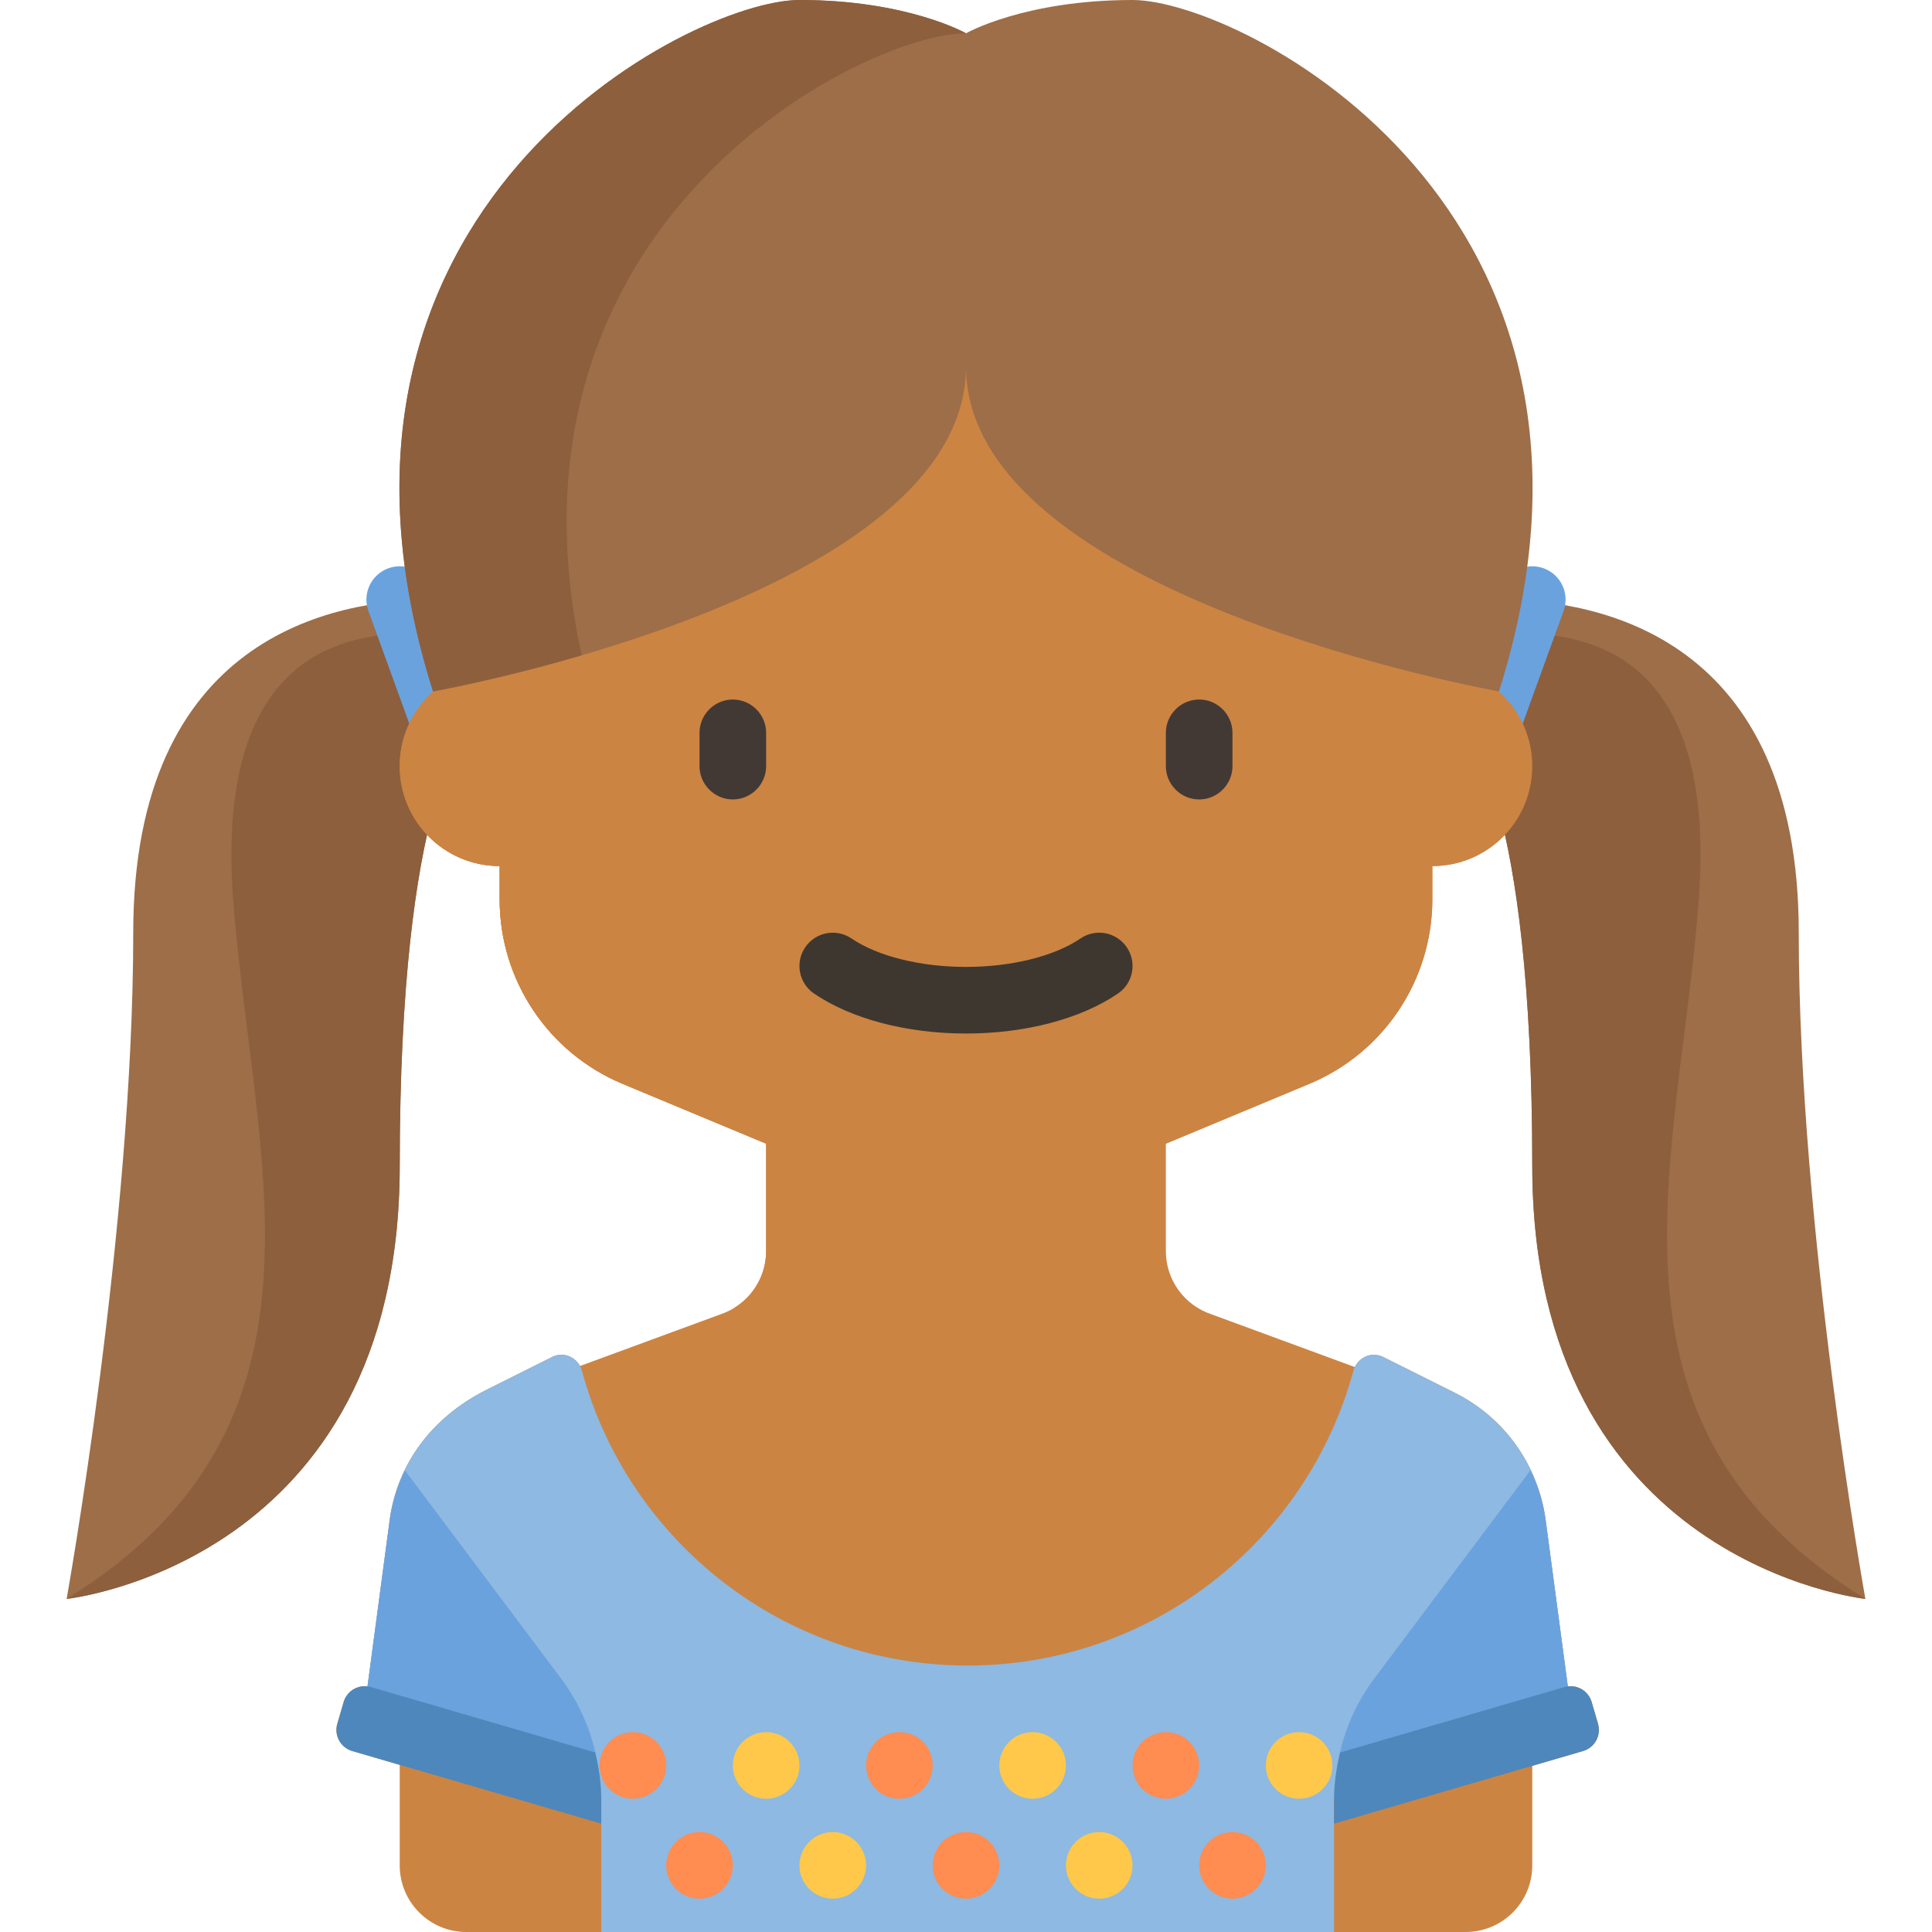 <?xml version="1.0"?>
<svg xmlns="http://www.w3.org/2000/svg" xmlns:xlink="http://www.w3.org/1999/xlink" version="1.1" id="Layer_1" x="0px" y="0px" viewBox="0 0 464.001 464.001" style="enable-background:new 0 0 464.001 464.001;" xml:space="preserve" width="512px" height="512px" class=""><g><g>
	<path style="fill:#CC8443" d="M383.788,413.991l-1.526-5.227c-0.737-2.525-3.197-4.073-5.727-3.751l-5.334-40.002   c-1.752-13.142-9.902-24.561-21.76-30.49l-17.232-8.616c-2.61-1.305-5.604-0.103-6.824,2.416l-34.445-12.674   c-6.534-2.178-10.94-8.292-10.94-15.179v-25.802l34.461-14.359C332.349,252.855,344,235.378,344,216v-8c13.255,0,24-10.745,24-24   s-10.745-24-24-24v-16c0-22.091-17.909-56-40-56H160c-22.092,0-40,33.909-40,56v16c-13.255,0-24,10.745-24,24s10.745,24,24,24v8   c0,19.378,11.651,36.855,29.538,44.308L184,274.668v25.801c0,6.887-4.407,13.001-10.94,15.179l-33.766,12.424   c-1.277-2.353-4.158-3.439-6.677-2.179l-15.714,7.857c-13.41,6.705-21.552,18.121-23.304,31.262l-5.334,40.002   c-2.53-0.322-4.989,1.226-5.727,3.751l-1.526,5.227c-0.817,2.799,0.79,5.729,3.588,6.546l11.4,3.325v24.138c0,8.836,7.164,16,16,16   h32.4h176H352c8.836,0,16-7.164,16-16v-23.905l12.199-3.558C382.998,419.721,384.605,416.79,383.788,413.991z" data-original="#FFD7A3" class="" data-old_color="#FFD7A3"/>
	<path style="fill:#CC8443" d="M280,273.996h-96v26.472c0,5.693-3.017,10.852-7.752,13.701   C243.173,325.731,280,273.996,280,273.996z" data-original="#FDC88E" class="" data-old_color="#FDC88E"/>
	<g>
		<path style="fill:#8DB9E2;" d="M377.591,412.936l-6.39-47.925c-1.752-13.142-9.902-24.561-21.76-30.49l-17.232-8.616    c-2.919-1.46-6.327,0.212-7.184,3.362c-11.09,40.761-48.352,70.736-92.627,70.736c-44.285,0-81.555-29.99-92.635-70.767    c-0.852-3.134-4.242-4.797-7.146-3.345l-15.714,7.857c-13.41,6.705-21.552,18.121-23.304,31.262l-6.512,48.836    C108.222,421.124,144.4,432,144.4,432v32h176v-32L377.591,412.936z" data-original="#8DB9E2"/>
	</g>
	<g>
		<path style="fill:#6AA2DE;" d="M144.202,429.556c-0.489-9.513-3.665-18.705-9.402-26.355l-37.557-50.076    c-1.813,3.734-3.087,7.708-3.645,11.887l-6.341,47.561L144.202,429.556z" data-original="#6AA2DE"/>
	</g>
	<g>
		<path style="fill:#4E87BB;" d="M81.012,413.991c-0.817,2.799,0.79,5.73,3.588,6.546l59.799,17.444V432    c0-3.779-0.594-7.481-1.461-11.113l-53.856-15.71c-2.798-0.816-5.728,0.79-6.544,3.588L81.012,413.991z" data-original="#4E87BB"/>
	</g>
	<g>
		<path style="fill:#6AA2DE;" d="M320.598,429.556c0.489-9.513,3.665-18.705,9.402-26.355l37.557-50.076    c1.813,3.734,3.087,7.708,3.645,11.887l6.341,47.561L320.598,429.556z" data-original="#6AA2DE"/>
	</g>
	<g>
		<path style="fill:#4E87BB;" d="M383.788,413.991c0.817,2.799-0.79,5.73-3.588,6.546l-59.8,17.444V432    c0-3.779,0.594-7.481,1.461-11.113l53.856-15.71c2.798-0.816,5.728,0.79,6.544,3.588L383.788,413.991z" data-original="#4E87BB"/>
	</g>
	<g>
		<path style="fill:#9D6E48;" d="M104,144c-24,0-72,9-72,80S16,384,16,384s80-8.475,80-104c0-89,16-104,16-104L104,144z" data-original="#9D6E48" class=""/>
	</g>
	<g>
		<path style="fill:#8D5F3D;" d="M96,280c0-89,16-104,16-104l-16-24c-9.25,1.25-44.654,1.503-40,64c4.667,62.667,28,126-40,168    C16,384,96,375.525,96,280z" data-original="#8D5F3D" class=""/>
	</g>
	<g>
		<path style="fill:#6AA2DE;" d="M113.476,168.71l-9.953-27.436c-1.507-4.153-6.096-6.299-10.249-4.792s-6.299,6.095-4.792,10.249    l9.953,27.436c1.507,4.153,6.096,6.299,10.249,4.792C112.837,177.451,114.983,172.863,113.476,168.71z" data-original="#6AA2DE"/>
	</g>
	<g>
		<path style="fill:#9D6E48;" d="M360,144c24,0,72,9,72,80s16,160,16,160s-80-8.475-80-104c0-89-16-104-16-104L360,144z" data-original="#9D6E48" class=""/>
	</g>
	<g>
		<path style="fill:#8D5F3D;" d="M368,280c0-89-16-104-16-104l16-24c9.25,1.25,44.654,1.503,40,64c-4.667,62.667-28,126,40,168    C448.001,384,368,375.525,368,280z" data-original="#8D5F3D" class=""/>
	</g>
	<g>
		<path style="fill:#6AA2DE;" d="M350.525,168.71l9.953-27.436c1.507-4.153,6.096-6.299,10.249-4.792s6.299,6.095,4.792,10.249    l-9.953,27.436c-1.507,4.153-6.096,6.299-10.249,4.792C351.163,177.451,349.018,172.863,350.525,168.71z" data-original="#6AA2DE"/>
	</g>
	<path style="fill:#CC8443" d="M344,160v-16c0-22.091-17.909-56-40-56H160c-22.092,0-40,33.909-40,56v15.996   c-13.255,0-24,10.745-24,24s10.745,24,24,24V216c0,19.378,11.651,36.855,29.538,44.308l51.691,21.538   c9.75,4.063,20.208,6.154,30.77,6.154l0,0c10.562,0,21.019-2.092,30.769-6.154l51.694-21.539C332.349,252.855,344,235.378,344,216   v-8c13.255,0,24-10.745,24-24S357.255,160,344,160z" data-original="#FFE1B2" class="" data-old_color="#FFE1B2"/>
	<g>
		<path style="fill:#423935" d="M176,192L176,192c-4.4,0-8-3.6-8-8v-8c0-4.4,3.6-8,8-8l0,0c4.4,0,8,3.6,8,8v8    C184,188.4,180.4,192,176,192z" data-original="#623F33" class="active-path" data-old_color="#623F33"/>
	</g>
	<g>
		<path style="fill:#423935" d="M288,192L288,192c-4.4,0-8-3.6-8-8v-8c0-4.4,3.6-8,8-8l0,0c4.4,0,8,3.6,8,8v8    C296,188.4,292.4,192,288,192z" data-original="#623F33" class="active-path" data-old_color="#623F33"/>
	</g>
	<g>
		<g>
			<path style="fill:#3E372F" d="M232,248.219c-14.223,0-27.527-3.5-36.5-9.605c-3.652-2.484-4.602-7.461-2.113-11.113     c2.48-3.648,7.461-4.598,11.113-2.113c6.289,4.277,16.57,6.832,27.5,6.832s21.211-2.555,27.5-6.832     c3.66-2.492,8.629-1.539,11.113,2.113c2.488,3.652,1.539,8.629-2.113,11.113C259.529,244.719,246.223,248.219,232,248.219z" data-original="#E4B07B" class="" data-old_color="#E4B07B"/>
		</g>
	</g>
	<path style="fill:#CC8443" d="M225.048,86.996C223.664,130.237,120,160,120,160c-13.255,0-24,10.745-24,24s10.745,24,24,24v8   c0,19.378,11.651,36.855,29.538,44.308l51.69,21.538c2.53,1.054,5.112,1.962,7.727,2.749c-22.844-16.711-38.05-31.32-46.96-40.872   c-6.482-6.949-9.995-16.121-9.995-25.625v-44.711c22.9-7.993,87.178-34.248,88-77.387c0.062-3.269,0.016-6.262-0.124-9.004   L225.048,86.996L225.048,86.996z" data-original="#FFD7A3" class="" data-old_color="#FFD7A3"/>
	<path style="fill:#9D6E48;" d="M272,0c-26,0-40,8-40,8s-14-8-40-8S67.333,50.055,104,166.055c0,0,128-22.722,128-78.055   c0,55.333,128,78.055,128,78.055C396.667,50.055,298,0,272,0z" data-original="#9D6E48" class=""/>
	<g>
		<path style="fill:#8D5F3D;" d="M232,8.004V8c0,0-14-8-40-8S67.334,50.055,104,166.055c0,0,15.495-2.757,35.69-8.67    C117.089,53.368,207.192,8.084,232,8.004z" data-original="#8D5F3D" class=""/>
	</g>
	<g>
		<circle style="fill:#FF8C51;" cx="232" cy="448" r="8" data-original="#FF8C51"/>
	</g>
	<g>
		<circle style="fill:#FF8C51;" cx="168" cy="448" r="8" data-original="#FF8C51"/>
	</g>
	<g>
		<circle style="fill:#FF8C51;" cx="296" cy="448" r="8" data-original="#FF8C51"/>
	</g>
	<g>
		<circle style="fill:#FFC84A;" cx="264" cy="448" r="8" data-original="#FFC84A" class=""/>
	</g>
	<g>
		<circle style="fill:#FFC84A;" cx="200" cy="448" r="8" data-original="#FFC84A" class=""/>
	</g>
	<g>
		<circle style="fill:#FFC84A;" cx="248" cy="424" r="8" data-original="#FFC84A" class=""/>
	</g>
	<g>
		<circle style="fill:#FFC84A;" cx="184" cy="424" r="8" data-original="#FFC84A" class=""/>
	</g>
	<g>
		<circle style="fill:#FFC84A;" cx="312" cy="424" r="8" data-original="#FFC84A" class=""/>
	</g>
	<g>
		<circle style="fill:#FF8C51;" cx="152" cy="424" r="8" data-original="#FF8C51"/>
	</g>
	<g>
		<circle style="fill:#FF8C51;" cx="280" cy="424" r="8" data-original="#FF8C51"/>
	</g>
	<g>
		<circle style="fill:#FF8C51;" cx="216" cy="424" r="8" data-original="#FF8C51"/>
	</g>
</g></g> </svg>
